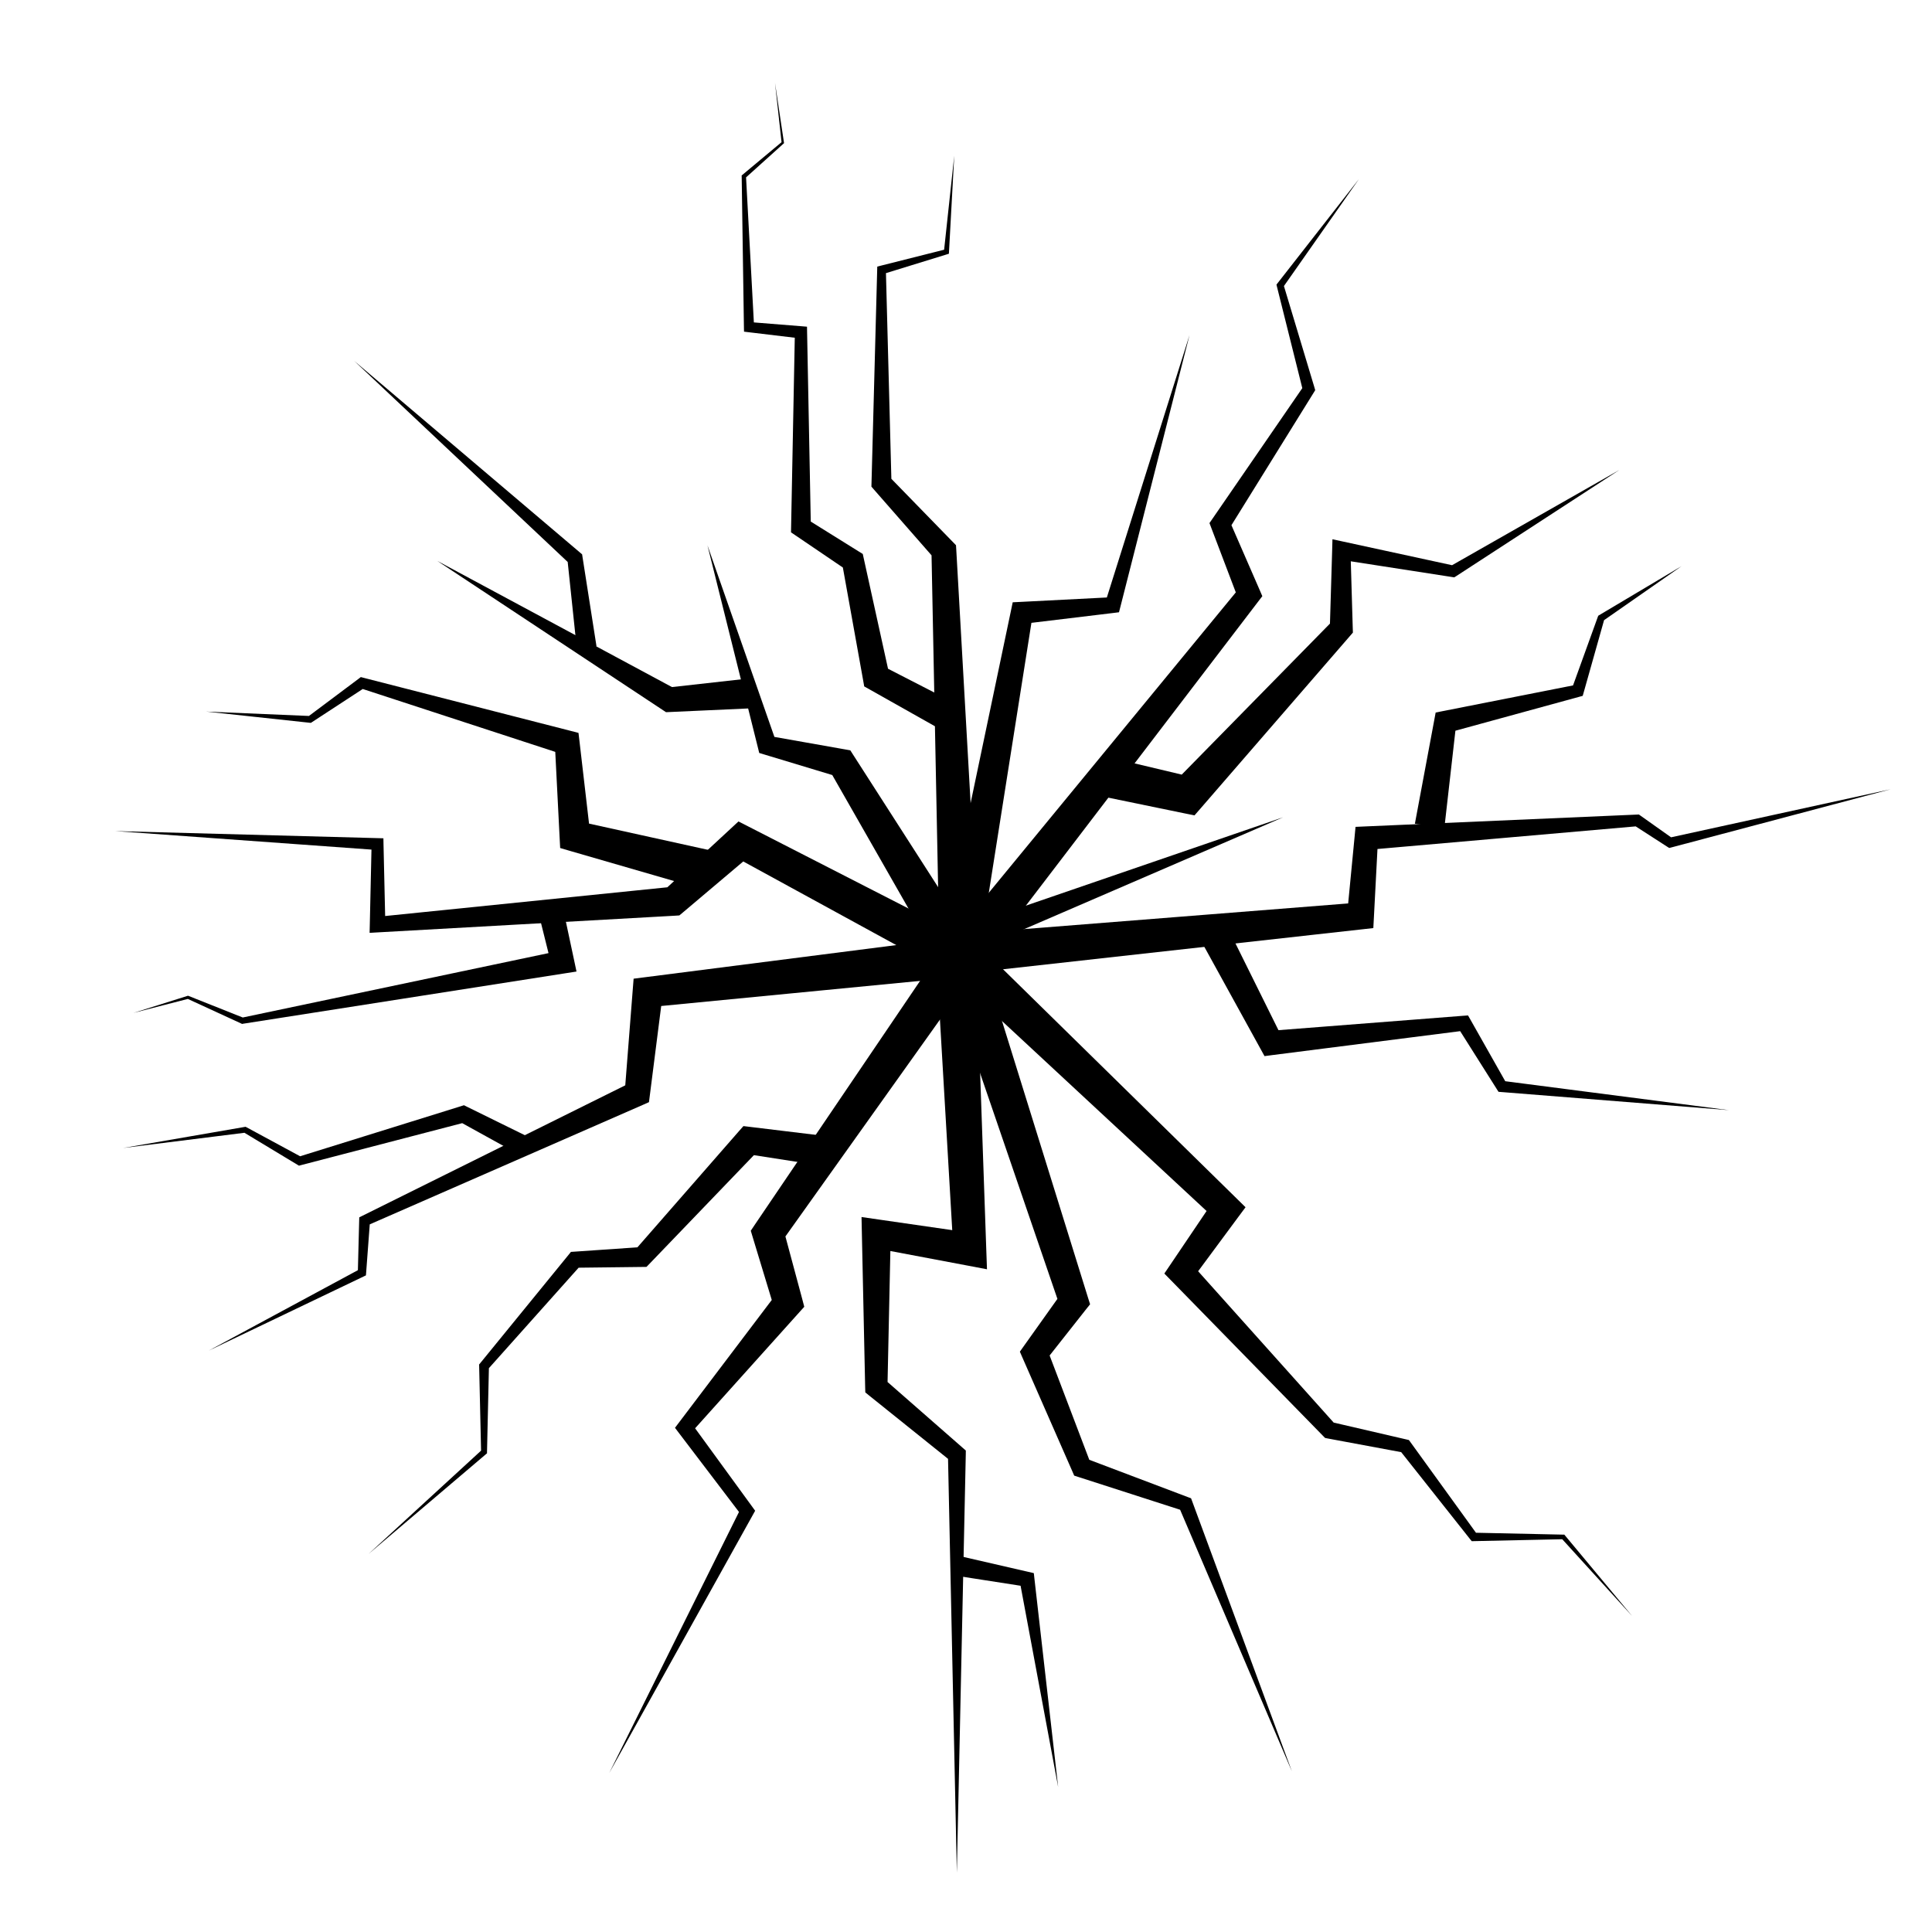 <svg xmlns="http://www.w3.org/2000/svg" viewBox="0 0 389.01 389.01"><title>blast</title><g id="Layer_2" data-name="Layer 2"><g id="Layer_1-2" data-name="Layer 1"><circle cx="194.5" cy="194.5" r="194.5" style="fill:none"/><polygon points="192.59 188.15 273.68 181.73 271.23 184.23 272.74 168.59 272.94 166.49 274.95 166.4 329.56 164.02 329.99 164 330.3 164.22 336.82 168.84 336.03 168.69 380.68 158.92 336.5 170.64 336.1 170.74 335.7 170.49 328.99 166.16 329.72 166.36 275.26 171.13 277.46 168.95 276.64 184.63 276.52 186.87 274.19 187.13 193.34 196.12 192.59 188.15"/><polygon points="246.94 186.28 258.13 208.86 255.7 207.56 294.61 204.53 295.59 204.46 296.04 205.25 303.35 218.18 302.5 217.63 348.12 223.53 302.27 219.88 301.73 219.84 301.41 219.34 293.48 206.79 294.91 207.51 256.2 212.44 254.61 212.65 253.78 211.14 241.62 189.06 246.94 186.28"/><polygon points="196.14 189.45 248.91 241.23 250.79 243.08 249.28 245.11 240 257.65 239.77 254.32 268.87 286.81 267.98 286.31 283.16 289.83 283.68 289.95 283.96 290.33 297.42 308.94 296.74 308.61 314.76 309 314.98 309 315.11 309.16 328.62 325.38 314.41 309.76 314.76 309.92 296.74 310.31 296.34 310.32 296.06 309.98 281.8 291.97 282.61 292.48 267.29 289.63 266.8 289.53 266.4 289.12 235.91 257.93 234.44 256.43 235.68 254.6 244.41 241.67 244.79 245.55 190.61 195.24 196.14 189.45"/><polygon points="196.55 192.98 198.58 251.39 198.73 255.57 194.73 254.81 175.97 251.27 179.35 248.41 178.69 279.27 177.89 277.55 193.81 291.49 194.47 292.07 194.46 292.87 192.66 377.08 190.87 292.87 191.51 294.24 175 280.99 174.23 280.36 174.2 279.27 173.54 248.41 173.47 245.05 176.92 245.55 195.82 248.28 191.97 251.7 188.56 193.35 196.55 192.98"/><polygon points="190.45 190.27 249.66 118.27 249.33 120.59 243.91 106.33 243.53 105.32 244.09 104.51 262.51 77.73 262.36 78.71 257.1 57.65 257.02 57.31 257.21 57.06 273.62 36.06 258.32 57.88 258.43 57.29 264.68 78.07 264.82 78.56 264.52 79.05 247.38 106.67 247.56 104.85 253.65 118.83 254.17 120.04 253.31 121.16 196.72 195.24 190.45 190.27"/><polygon points="222.77 152.36 239.93 156.44 236.38 157.56 268.37 124.97 267.76 126.54 268.23 110.85 268.29 108.58 270.41 109.04 292.77 113.89 291.96 114.04 326.04 94.64 293.17 116.03 292.82 116.25 292.35 116.18 269.73 112.67 271.92 110.85 272.38 126.54 272.41 127.37 271.77 128.11 241.87 162.62 240.51 164.18 238.31 163.73 221.03 160.17 222.77 152.36"/><polygon points="284.89 165.85 288.78 145.04 289.07 143.47 290.48 143.19 317.38 137.88 316.48 138.71 321.71 124.24 321.81 123.98 322 123.86 338.59 113.99 322.75 125.03 323.04 124.66 318.86 139.48 318.68 140.11 317.95 140.31 291.51 147.55 293.21 145.7 290.82 166.74 284.89 165.85"/><polygon points="189.17 192.7 187.55 110.95 188.21 112.55 176.01 98.62 175.46 97.98 175.48 97.25 176.62 54.36 176.64 53.68 177.26 53.52 190.43 50.2 190.06 50.66 192.14 31.35 191.08 50.74 191.06 51.09 190.71 51.2 177.73 55.2 178.37 54.36 179.5 97.25 178.97 95.89 191.88 109.15 192.49 109.78 192.55 110.75 197.17 192.4 189.17 192.7"/><polygon points="189.03 192.24 203.55 123 203.91 121.27 205.55 121.19 223.91 120.25 222.52 121.4 239.51 67.47 225.57 122.27 225.31 123.28 224.18 123.42 205.93 125.62 207.93 123.81 196.9 193.68 189.03 192.24"/><polygon points="188.62 146.44 175.17 138.86 174.01 138.21 173.8 137.01 169.55 113.38 170.52 114.82 160.19 107.81 159.27 107.19 159.29 106.14 160.05 66.92 161.16 68.14 150.72 66.89 149.81 66.78 149.79 65.9 149.34 35.55 149.33 35.33 149.49 35.2 157.46 28.55 157.38 28.76 156.05 16.7 157.85 28.7 157.87 28.82 157.77 28.91 150.06 35.86 150.21 35.52 151.84 65.83 150.92 64.85 161.4 65.69 162.49 65.78 162.51 66.92 163.27 106.14 162.37 104.47 172.96 111.07 173.72 111.54 173.93 112.5 179.09 135.95 177.73 134.1 191.47 141.16 188.62 146.44"/><polygon points="189.13 193.8 167.05 155.13 168.82 156.43 154.03 151.96 152.87 151.61 152.63 150.63 142.45 109.81 156.33 149.53 154.93 148.2 170.14 150.89 171.21 151.08 171.92 152.19 195.97 189.65 189.13 193.8"/><polygon points="190.68 195.88 147.69 172.38 151.46 171.93 137.59 183.65 136.79 184.32 135.88 184.38 76.15 187.73 74.42 187.83 74.46 186.17 74.82 169.95 75.96 171.15 23.2 167.34 76.08 168.76 77.2 168.79 77.22 169.95 77.59 186.17 75.9 184.61 135.42 178.55 133.71 179.27 147.04 166.93 148.69 165.4 150.81 166.48 194.42 188.81 190.68 195.88"/><polygon points="141.46 179.06 115.01 171.4 112.79 170.75 112.68 168.64 111.72 149.76 113.51 151.95 72.58 138.58 73.51 138.42 62.81 145.41 62.59 145.55 62.37 145.53 41.5 143.28 62.48 144.17 62.03 144.29 72.26 136.63 72.65 136.33 73.19 136.47 114.9 147.16 116.48 147.57 116.69 149.35 118.87 168.13 116.54 165.38 143.44 171.31 141.46 179.06"/><polygon points="150.83 142.64 135 143.36 134.11 143.4 133.53 143.02 88.05 112.94 136.08 138.76 134.61 138.42 150.36 136.66 150.83 142.64"/><polygon points="116.15 130.68 114.25 112.62 114.75 113.57 71.32 72.67 116.8 111.27 117.21 111.62 117.3 112.22 120.11 130.16 116.15 130.68"/><polygon points="193.21 196.73 130.76 202.79 133.45 200.08 130.86 220.43 130.67 221.92 129.41 222.48 73.87 246.78 74.5 245.85 73.72 256.3 73.68 256.8 73.26 257 42.03 271.95 72.51 255.51 72.05 256.21 72.32 245.74 72.34 245.11 72.95 244.81 127.25 217.86 125.79 219.91 127.39 199.46 127.58 197.06 130.08 196.74 192.31 188.78 193.21 196.73"/><polygon points="104.39 232.4 92.51 225.84 93.75 225.97 60.57 234.61 60.2 234.71 59.9 234.53 49.06 227.99 49.43 228.06 24.77 231.15 49.26 226.91 49.45 226.88 49.64 226.98 60.77 233 60.09 232.92 92.82 222.73 93.42 222.54 94.06 222.86 106.24 228.85 104.39 232.4"/><polygon points="113.5 183.51 115.56 193.17 116.08 195.62 113.71 195.99 48.94 206.13 48.74 206.17 48.58 206.09 37.72 201.09 37.92 201.11 26.86 203.95 37.76 200.52 37.85 200.49 37.96 200.53 49.07 204.95 48.71 204.91 112.87 191.4 111.02 194.22 108.63 184.64 113.5 183.51"/><polygon points="196.87 194.62 157.29 250.16 157.74 247.46 161.52 261.52 161.94 263.12 160.95 264.22 139.14 288.5 139.19 286.53 151.52 303.46 152.05 304.19 151.64 304.93 122.67 357 149.19 303.64 149.31 305.11 136.63 288.44 135.91 287.49 136.68 286.47 156.38 260.45 155.82 263.15 151.59 249.21 151.17 247.81 152.04 246.51 190.3 190.06 196.87 194.62"/><polygon points="165.05 234.65 150.43 232.38 152.84 231.51 130.79 254.45 130.17 255.09 129.39 255.1 115.84 255.26 117.01 254.69 98.22 275.73 98.45 275.08 98.06 292.35 98.06 292.63 97.86 292.79 74.21 312.89 97.07 291.9 96.87 292.35 96.48 275.08 96.47 274.74 96.72 274.44 114.54 252.59 114.96 252.07 115.71 252.02 129.23 251.09 127.83 251.74 148.77 227.78 149.69 226.74 151.18 226.92 165.87 228.7 165.05 234.65"/><polygon points="193.56 313.39 207.07 316.5 208.16 316.75 208.27 317.75 213.06 359.82 205.29 318.2 206.5 319.45 192.81 317.32 193.56 313.39"/><polygon points="197.38 191.51 219.01 261.09 219.49 262.62 218.56 263.78 210.46 274.05 210.79 271.47 219.63 294.72 218.43 293.59 239.17 301.44 239.82 301.68 240.04 302.27 260.13 356.68 237.34 303.34 238.21 304.18 217.1 297.38 216.29 297.12 215.91 296.24 205.92 273.47 205.35 272.16 206.25 270.89 213.83 260.24 213.39 262.93 189.78 194 197.38 191.51"/><polygon points="196.81 185.7 258.36 164.56 198.62 190.36 196.81 185.7"/></g></g></svg>